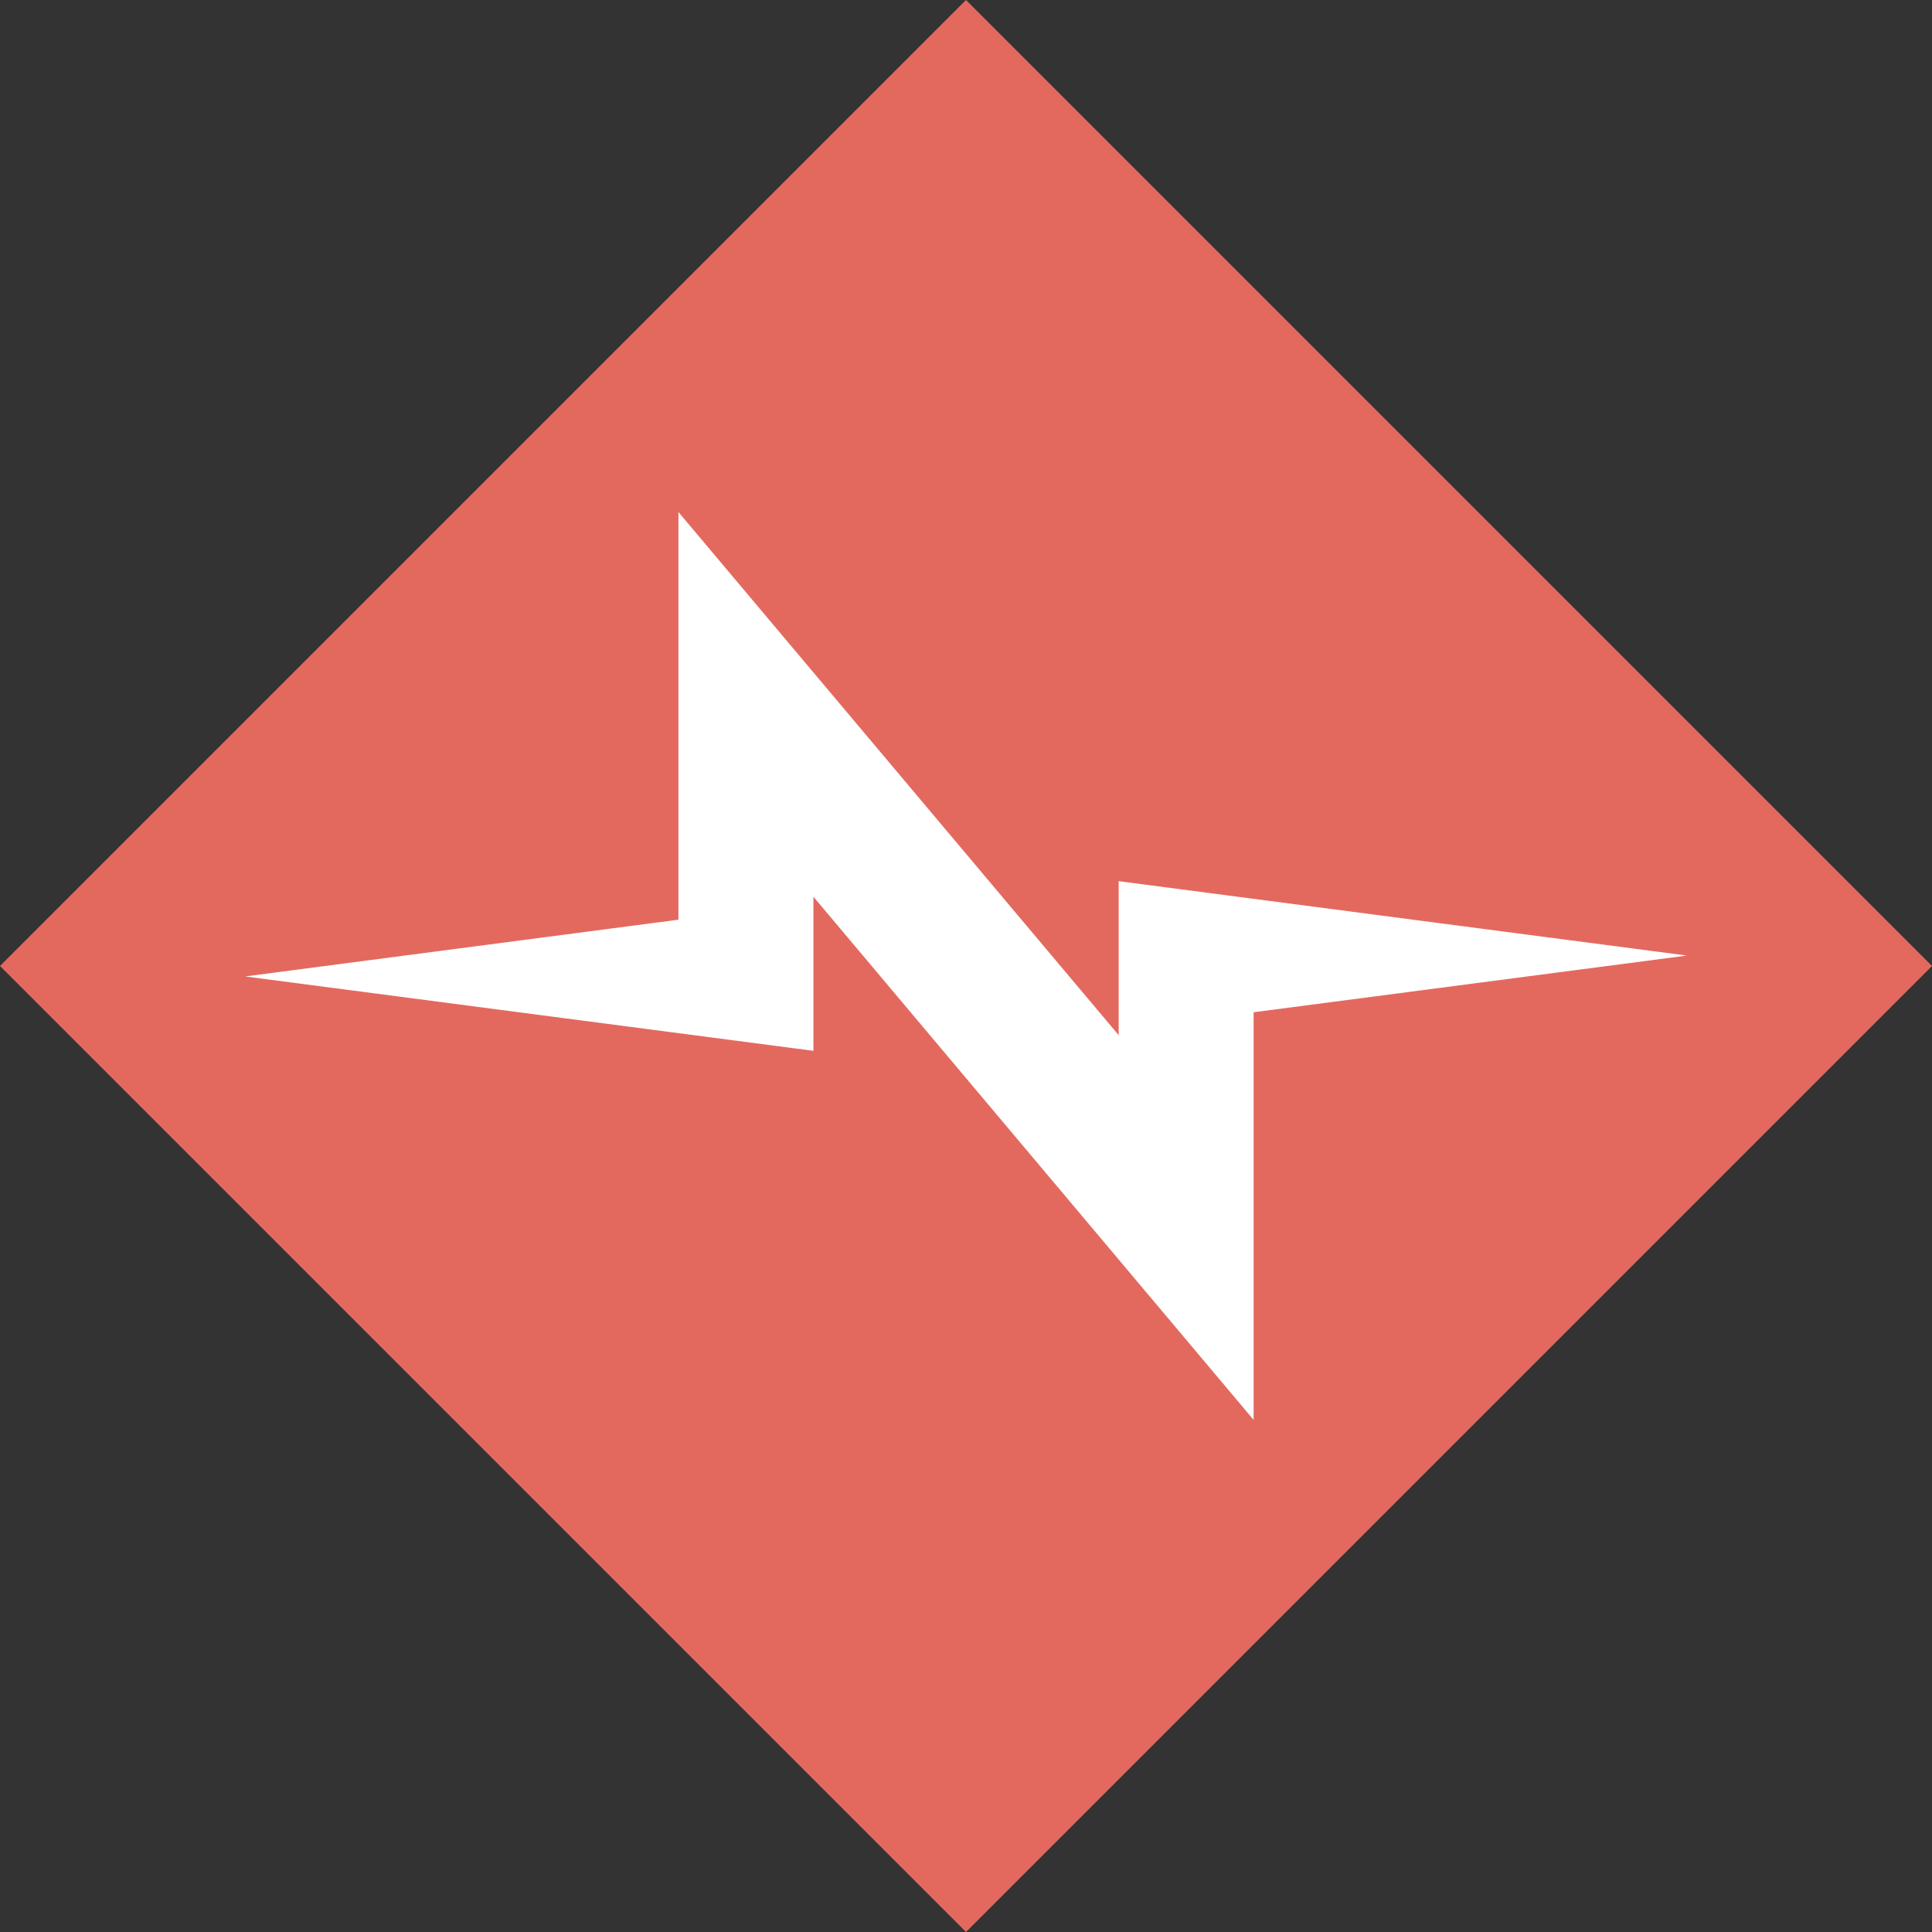 <svg width="32" height="32" viewBox="0 0 32 32" fill="none" xmlns="http://www.w3.org/2000/svg">
    <rect x="0" y="0" width="32" height="32" fill="#333333" stroke="none"/>
    <g clip-path="url(#clip0_3818_277)">
        <path d="M16 0L32 16L16 32L0 16L16 0Z" fill="#E3695F" />
        <path
            d="M11.237 8.481V15.233L4.061 16.173L13.473 17.405V14.853L20.764 23.518V16.766L27.94 15.827L18.529 14.595V17.146L11.237 8.481Z"
            fill="white" />
    </g>
    <defs>
        <clipPath id="clip0_3818_277">
            <rect width="32" height="32" fill="white" />
        </clipPath>
    </defs>
</svg>
